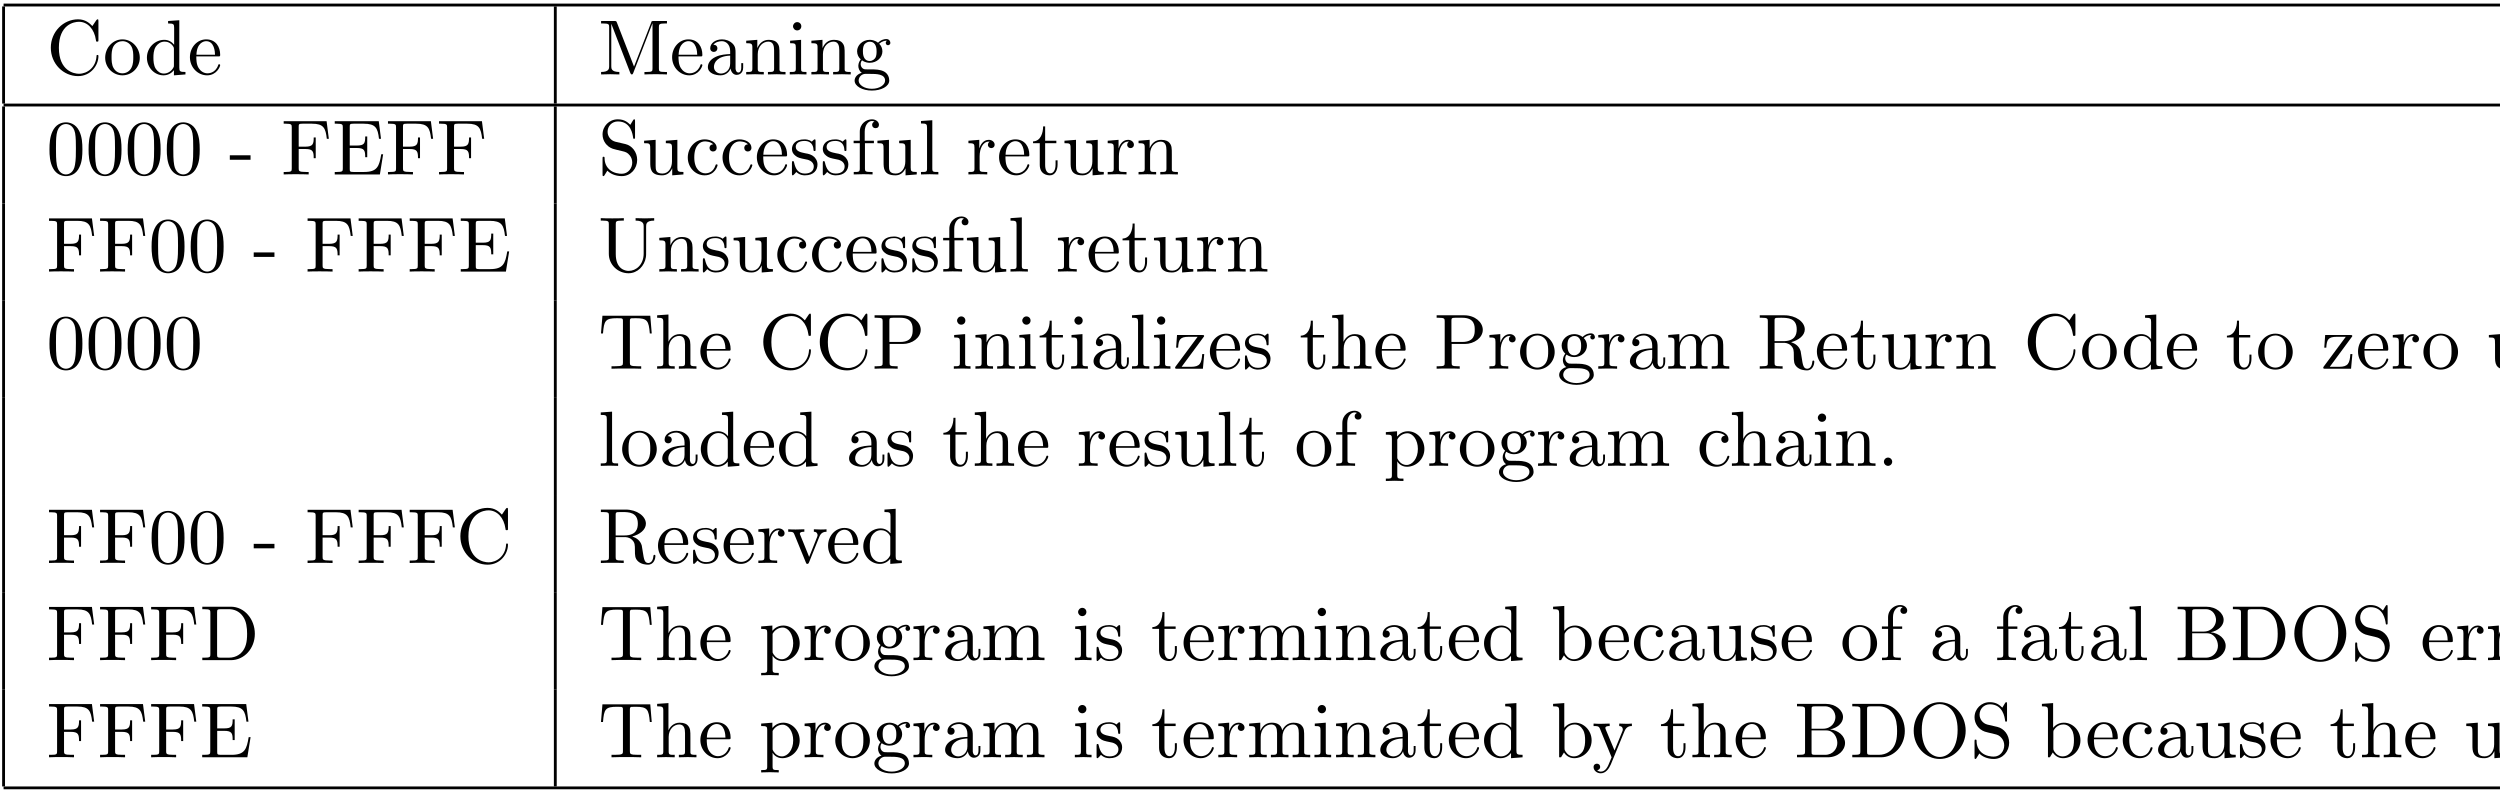 <?xml version="1.0" encoding="UTF-8"?>
<svg xmlns="http://www.w3.org/2000/svg" xmlns:xlink="http://www.w3.org/1999/xlink" width="348.696pt" height="110.589pt" viewBox="0 0 348.696 110.589" version="1.2">
<defs>
<g>
<symbol overflow="visible" id="glyph0-0">
<path style="stroke:none;" d=""/>
</symbol>
<symbol overflow="visible" id="glyph0-1">
<path style="stroke:none;" d="M 0.609 -3.734 C 0.609 -1.469 2.375 0.234 4.406 0.234 C 6.188 0.234 7.25 -1.281 7.25 -2.547 C 7.25 -2.656 7.25 -2.719 7.109 -2.719 C 6.984 -2.719 6.984 -2.656 6.984 -2.547 C 6.891 -1 5.719 -0.094 4.531 -0.094 C 3.875 -0.094 1.734 -0.469 1.734 -3.719 C 1.734 -6.984 3.859 -7.344 4.531 -7.344 C 5.719 -7.344 6.688 -6.359 6.906 -4.766 C 6.922 -4.609 6.922 -4.578 7.078 -4.578 C 7.25 -4.578 7.25 -4.609 7.25 -4.844 L 7.25 -7.422 C 7.25 -7.609 7.25 -7.688 7.125 -7.688 C 7.094 -7.688 7.047 -7.688 6.953 -7.562 L 6.406 -6.75 C 6.016 -7.141 5.453 -7.688 4.406 -7.688 C 2.359 -7.688 0.609 -5.953 0.609 -3.734 Z M 0.609 -3.734 "/>
</symbol>
<symbol overflow="visible" id="glyph0-2">
<path style="stroke:none;" d="M 5.141 -2.328 C 5.141 -3.734 4.047 -4.891 2.719 -4.891 C 1.359 -4.891 0.312 -3.703 0.312 -2.328 C 0.312 -0.922 1.438 0.125 2.719 0.125 C 4.031 0.125 5.141 -0.953 5.141 -2.328 Z M 2.719 -0.156 C 2.25 -0.156 1.781 -0.375 1.484 -0.891 C 1.203 -1.359 1.203 -2.031 1.203 -2.422 C 1.203 -2.844 1.203 -3.438 1.469 -3.922 C 1.766 -4.422 2.281 -4.641 2.719 -4.641 C 3.203 -4.641 3.672 -4.406 3.953 -3.938 C 4.234 -3.469 4.234 -2.828 4.234 -2.422 C 4.234 -2.031 4.234 -1.438 3.984 -0.953 C 3.75 -0.469 3.266 -0.156 2.719 -0.156 Z M 2.719 -0.156 "/>
</symbol>
<symbol overflow="visible" id="glyph0-3">
<path style="stroke:none;" d="M 4.141 -0.594 L 4.141 0.125 L 5.75 0 L 5.75 -0.344 C 4.984 -0.344 4.891 -0.422 4.891 -0.953 L 4.891 -7.562 L 3.328 -7.453 L 3.328 -7.109 C 4.094 -7.109 4.172 -7.031 4.172 -6.5 L 4.172 -4.141 C 3.859 -4.531 3.391 -4.828 2.797 -4.828 C 1.516 -4.828 0.375 -3.75 0.375 -2.344 C 0.375 -0.953 1.438 0.125 2.688 0.125 C 3.375 0.125 3.875 -0.25 4.141 -0.594 Z M 4.141 -3.516 L 4.141 -1.281 C 4.141 -1.094 4.141 -1.062 4.031 -0.891 C 3.703 -0.359 3.203 -0.125 2.734 -0.125 C 2.25 -0.125 1.859 -0.406 1.594 -0.812 C 1.312 -1.266 1.281 -1.891 1.281 -2.328 C 1.281 -2.734 1.297 -3.391 1.609 -3.875 C 1.844 -4.219 2.25 -4.578 2.844 -4.578 C 3.234 -4.578 3.688 -4.422 4.031 -3.922 C 4.141 -3.734 4.141 -3.719 4.141 -3.516 Z M 4.141 -3.516 "/>
</symbol>
<symbol overflow="visible" id="glyph0-4">
<path style="stroke:none;" d="M 1.219 -2.75 C 1.281 -4.375 2.203 -4.641 2.578 -4.641 C 3.703 -4.641 3.812 -3.172 3.812 -2.75 Z M 1.203 -2.516 L 4.25 -2.516 C 4.5 -2.516 4.531 -2.516 4.531 -2.75 C 4.531 -3.828 3.938 -4.891 2.578 -4.891 C 1.312 -4.891 0.312 -3.766 0.312 -2.406 C 0.312 -0.938 1.453 0.125 2.703 0.125 C 4.031 0.125 4.531 -1.094 4.531 -1.297 C 4.531 -1.406 4.438 -1.422 4.391 -1.422 C 4.281 -1.422 4.266 -1.359 4.25 -1.281 C 3.859 -0.156 2.875 -0.156 2.766 -0.156 C 2.219 -0.156 1.781 -0.484 1.531 -0.891 C 1.203 -1.406 1.203 -2.125 1.203 -2.516 Z M 1.203 -2.516 "/>
</symbol>
<symbol overflow="visible" id="glyph0-5">
<path style="stroke:none;" d="M 2.625 -7.203 C 2.531 -7.453 2.5 -7.453 2.25 -7.453 L 0.406 -7.453 L 0.406 -7.109 L 0.672 -7.109 C 1.5 -7.109 1.531 -6.984 1.531 -6.594 L 1.531 -1.141 C 1.531 -0.844 1.531 -0.344 0.406 -0.344 L 0.406 0 C 0.781 -0.016 1.312 -0.031 1.672 -0.031 C 2.047 -0.031 2.578 -0.016 2.953 0 L 2.953 -0.344 C 1.828 -0.344 1.828 -0.844 1.828 -1.141 L 1.828 -7.031 L 1.844 -7.031 L 4.469 -0.234 C 4.531 -0.094 4.578 0 4.688 0 C 4.812 0 4.844 -0.094 4.891 -0.203 L 7.562 -7.109 L 7.578 -7.109 L 7.578 -0.844 C 7.578 -0.453 7.562 -0.344 6.719 -0.344 L 6.453 -0.344 L 6.453 0 C 6.859 -0.031 7.609 -0.031 8.031 -0.031 C 8.453 -0.031 9.188 -0.031 9.594 0 L 9.594 -0.344 L 9.328 -0.344 C 8.484 -0.344 8.469 -0.453 8.469 -0.844 L 8.469 -6.594 C 8.469 -6.984 8.484 -7.109 9.328 -7.109 L 9.594 -7.109 L 9.594 -7.453 L 7.75 -7.453 C 7.453 -7.453 7.453 -7.438 7.391 -7.234 L 5 -1.094 Z M 2.625 -7.203 "/>
</symbol>
<symbol overflow="visible" id="glyph0-6">
<path style="stroke:none;" d="M 3.625 -0.828 C 3.672 -0.391 3.969 0.062 4.484 0.062 C 4.719 0.062 5.375 -0.094 5.375 -0.969 L 5.375 -1.578 L 5.109 -1.578 L 5.109 -0.969 C 5.109 -0.344 4.828 -0.266 4.719 -0.266 C 4.359 -0.266 4.312 -0.766 4.312 -0.812 L 4.312 -3 C 4.312 -3.453 4.312 -3.875 3.922 -4.281 C 3.484 -4.719 2.938 -4.891 2.422 -4.891 C 1.531 -4.891 0.781 -4.375 0.781 -3.656 C 0.781 -3.328 1 -3.141 1.281 -3.141 C 1.578 -3.141 1.781 -3.359 1.781 -3.641 C 1.781 -3.781 1.719 -4.141 1.219 -4.141 C 1.516 -4.531 2.047 -4.641 2.406 -4.641 C 2.938 -4.641 3.562 -4.219 3.562 -3.25 L 3.562 -2.844 C 3 -2.812 2.234 -2.781 1.547 -2.453 C 0.734 -2.078 0.453 -1.516 0.453 -1.031 C 0.453 -0.156 1.516 0.125 2.203 0.125 C 2.922 0.125 3.422 -0.312 3.625 -0.828 Z M 3.562 -2.625 L 3.562 -1.531 C 3.562 -0.484 2.766 -0.125 2.281 -0.125 C 1.75 -0.125 1.297 -0.5 1.297 -1.047 C 1.297 -1.641 1.75 -2.547 3.562 -2.625 Z M 3.562 -2.625 "/>
</symbol>
<symbol overflow="visible" id="glyph0-7">
<path style="stroke:none;" d="M 1.203 -3.75 L 1.203 -0.828 C 1.203 -0.344 1.078 -0.344 0.344 -0.344 L 0.344 0 C 0.734 -0.016 1.281 -0.031 1.578 -0.031 C 1.859 -0.031 2.438 -0.016 2.797 0 L 2.797 -0.344 C 2.078 -0.344 1.953 -0.344 1.953 -0.828 L 1.953 -2.828 C 1.953 -3.969 2.719 -4.578 3.422 -4.578 C 4.109 -4.578 4.234 -3.984 4.234 -3.375 L 4.234 -0.828 C 4.234 -0.344 4.109 -0.344 3.375 -0.344 L 3.375 0 C 3.766 -0.016 4.312 -0.031 4.609 -0.031 C 4.891 -0.031 5.469 -0.016 5.828 0 L 5.828 -0.344 C 5.266 -0.344 5 -0.344 4.984 -0.672 L 4.984 -2.75 C 4.984 -3.688 4.984 -4.031 4.641 -4.422 C 4.5 -4.609 4.141 -4.828 3.5 -4.828 C 2.703 -4.828 2.188 -4.359 1.891 -3.672 L 1.891 -4.828 L 0.344 -4.703 L 0.344 -4.359 C 1.109 -4.359 1.203 -4.281 1.203 -3.75 Z M 1.203 -3.75 "/>
</symbol>
<symbol overflow="visible" id="glyph0-8">
<path style="stroke:none;" d="M 1.938 -4.828 L 0.406 -4.703 L 0.406 -4.359 C 1.109 -4.359 1.203 -4.297 1.203 -3.766 L 1.203 -0.828 C 1.203 -0.344 1.094 -0.344 0.359 -0.344 L 0.359 0 C 0.703 -0.016 1.297 -0.031 1.562 -0.031 C 1.938 -0.031 2.328 -0.016 2.688 0 L 2.688 -0.344 C 1.969 -0.344 1.938 -0.391 1.938 -0.812 Z M 1.969 -6.719 C 1.969 -7.062 1.703 -7.297 1.391 -7.297 C 1.062 -7.297 0.812 -7 0.812 -6.719 C 0.812 -6.422 1.062 -6.141 1.391 -6.141 C 1.703 -6.141 1.969 -6.375 1.969 -6.719 Z M 1.969 -6.719 "/>
</symbol>
<symbol overflow="visible" id="glyph0-9">
<path style="stroke:none;" d="M 2.422 -1.875 C 1.469 -1.875 1.469 -2.969 1.469 -3.219 C 1.469 -3.516 1.484 -3.859 1.641 -4.141 C 1.734 -4.266 1.984 -4.562 2.422 -4.562 C 3.375 -4.562 3.375 -3.484 3.375 -3.234 C 3.375 -2.938 3.359 -2.578 3.203 -2.312 C 3.109 -2.188 2.859 -1.875 2.422 -1.875 Z M 1.156 -1.453 C 1.156 -1.5 1.156 -1.75 1.344 -1.969 C 1.766 -1.656 2.219 -1.625 2.422 -1.625 C 3.438 -1.625 4.188 -2.375 4.188 -3.219 C 4.188 -3.625 4.016 -4.031 3.734 -4.281 C 4.141 -4.641 4.531 -4.703 4.719 -4.703 C 4.75 -4.703 4.797 -4.703 4.828 -4.688 C 4.719 -4.641 4.656 -4.531 4.656 -4.391 C 4.656 -4.203 4.797 -4.078 4.969 -4.078 C 5.078 -4.078 5.297 -4.156 5.297 -4.406 C 5.297 -4.594 5.156 -4.938 4.734 -4.938 C 4.516 -4.938 4.031 -4.875 3.578 -4.422 C 3.125 -4.781 2.656 -4.828 2.422 -4.828 C 1.406 -4.828 0.656 -4.062 0.656 -3.234 C 0.656 -2.75 0.891 -2.328 1.172 -2.109 C 1.031 -1.938 0.828 -1.578 0.828 -1.203 C 0.828 -0.859 0.969 -0.453 1.312 -0.234 C 0.656 -0.047 0.312 0.422 0.312 0.859 C 0.312 1.641 1.391 2.25 2.719 2.25 C 4 2.25 5.141 1.688 5.141 0.844 C 5.141 0.453 4.984 -0.094 4.422 -0.406 C 3.844 -0.703 3.219 -0.703 2.547 -0.703 C 2.281 -0.703 1.812 -0.703 1.734 -0.719 C 1.391 -0.766 1.156 -1.094 1.156 -1.453 Z M 2.719 2 C 1.625 2 0.875 1.438 0.875 0.859 C 0.875 0.359 1.281 -0.047 1.766 -0.078 L 2.406 -0.078 C 3.344 -0.078 4.562 -0.078 4.562 0.859 C 4.562 1.453 3.797 2 2.719 2 Z M 2.719 2 "/>
</symbol>
<symbol overflow="visible" id="glyph0-10">
<path style="stroke:none;" d="M 5.016 -3.484 C 5.016 -4.359 4.969 -5.234 4.578 -6.047 C 4.078 -7.094 3.188 -7.266 2.719 -7.266 C 2.078 -7.266 1.281 -6.984 0.828 -5.969 C 0.484 -5.219 0.422 -4.359 0.422 -3.484 C 0.422 -2.672 0.469 -1.688 0.922 -0.859 C 1.391 0.016 2.188 0.234 2.719 0.234 C 3.297 0.234 4.141 0.016 4.609 -1.031 C 4.969 -1.781 5.016 -2.625 5.016 -3.484 Z M 2.719 0 C 2.297 0 1.641 -0.266 1.453 -1.312 C 1.328 -1.969 1.328 -2.984 1.328 -3.625 C 1.328 -4.312 1.328 -5.031 1.422 -5.625 C 1.625 -6.922 2.438 -7.031 2.719 -7.031 C 3.078 -7.031 3.797 -6.828 4 -5.75 C 4.109 -5.141 4.109 -4.312 4.109 -3.625 C 4.109 -2.797 4.109 -2.062 3.984 -1.359 C 3.828 -0.328 3.203 0 2.719 0 Z M 2.719 0 "/>
</symbol>
<symbol overflow="visible" id="glyph0-11">
<path style="stroke:none;" d="M 3.016 -2.047 L 3.016 -2.672 L 0.125 -2.672 L 0.125 -2.047 Z M 3.016 -2.047 "/>
</symbol>
<symbol overflow="visible" id="glyph0-12">
<path style="stroke:none;" d="M 6.344 -7.422 L 0.359 -7.422 L 0.359 -7.078 L 0.625 -7.078 C 1.469 -7.078 1.484 -6.953 1.484 -6.562 L 1.484 -0.844 C 1.484 -0.453 1.469 -0.344 0.625 -0.344 L 0.359 -0.344 L 0.359 0 C 0.734 -0.031 1.594 -0.031 2.016 -0.031 C 2.469 -0.031 3.453 -0.031 3.844 0 L 3.844 -0.344 L 3.484 -0.344 C 2.453 -0.344 2.453 -0.484 2.453 -0.859 L 2.453 -3.547 L 3.391 -3.547 C 4.438 -3.547 4.547 -3.203 4.547 -2.266 L 4.828 -2.266 L 4.828 -5.156 L 4.547 -5.156 C 4.547 -4.25 4.438 -3.875 3.391 -3.875 L 2.453 -3.875 L 2.453 -6.641 C 2.453 -7 2.469 -7.078 2.984 -7.078 L 4.297 -7.078 C 5.938 -7.078 6.203 -6.469 6.375 -4.969 L 6.656 -4.969 Z M 6.344 -7.422 "/>
</symbol>
<symbol overflow="visible" id="glyph0-13">
<path style="stroke:none;" d="M 1.484 -0.844 C 1.484 -0.453 1.469 -0.344 0.625 -0.344 L 0.359 -0.344 L 0.359 0 L 6.656 0 L 7.109 -2.812 L 6.844 -2.812 C 6.562 -1.141 6.312 -0.344 4.438 -0.344 L 2.984 -0.344 C 2.469 -0.344 2.453 -0.422 2.453 -0.781 L 2.453 -3.688 L 3.438 -3.688 C 4.5 -3.688 4.609 -3.344 4.609 -2.406 L 4.891 -2.406 L 4.891 -5.297 L 4.609 -5.297 C 4.609 -4.359 4.5 -4.031 3.438 -4.031 L 2.453 -4.031 L 2.453 -6.641 C 2.453 -7 2.469 -7.078 2.984 -7.078 L 4.391 -7.078 C 6.062 -7.078 6.359 -6.484 6.531 -4.969 L 6.812 -4.969 L 6.5 -7.422 L 0.359 -7.422 L 0.359 -7.078 L 0.625 -7.078 C 1.469 -7.078 1.484 -6.953 1.484 -6.562 Z M 1.484 -0.844 "/>
</symbol>
<symbol overflow="visible" id="glyph0-14">
<path style="stroke:none;" d="M 3.812 -4.234 L 2.406 -4.562 C 1.734 -4.734 1.312 -5.328 1.312 -5.953 C 1.312 -6.719 1.891 -7.391 2.75 -7.391 C 4.562 -7.391 4.812 -5.594 4.875 -5.109 C 4.891 -5.031 4.891 -4.969 5 -4.969 C 5.141 -4.969 5.141 -5.031 5.141 -5.234 L 5.141 -7.422 C 5.141 -7.609 5.141 -7.688 5.031 -7.688 C 4.953 -7.688 4.938 -7.672 4.859 -7.547 L 4.484 -6.922 C 4.156 -7.234 3.703 -7.688 2.734 -7.688 C 1.531 -7.688 0.609 -6.734 0.609 -5.578 C 0.609 -4.672 1.188 -3.875 2.047 -3.578 C 2.156 -3.531 2.719 -3.406 3.484 -3.219 C 3.781 -3.141 4.094 -3.062 4.406 -2.656 C 4.641 -2.375 4.75 -2.016 4.75 -1.656 C 4.75 -0.891 4.203 -0.094 3.281 -0.094 C 2.969 -0.094 2.141 -0.156 1.562 -0.688 C 0.922 -1.281 0.891 -1.969 0.891 -2.359 C 0.875 -2.469 0.781 -2.469 0.75 -2.469 C 0.609 -2.469 0.609 -2.406 0.609 -2.203 L 0.609 -0.016 C 0.609 0.156 0.609 0.234 0.734 0.234 C 0.812 0.234 0.812 0.219 0.891 0.094 C 0.891 0.094 0.922 0.047 1.281 -0.531 C 1.625 -0.156 2.328 0.234 3.297 0.234 C 4.562 0.234 5.438 -0.828 5.438 -2.031 C 5.438 -3.125 4.719 -4.016 3.812 -4.234 Z M 3.812 -4.234 "/>
</symbol>
<symbol overflow="visible" id="glyph0-15">
<path style="stroke:none;" d="M 4.266 -0.859 L 4.266 0.125 L 5.828 0 L 5.828 -0.344 C 5.078 -0.344 4.984 -0.422 4.984 -0.953 L 4.984 -4.828 L 3.375 -4.703 L 3.375 -4.359 C 4.141 -4.359 4.234 -4.281 4.234 -3.75 L 4.234 -1.812 C 4.234 -0.859 3.703 -0.125 2.906 -0.125 C 2 -0.125 1.953 -0.625 1.953 -1.203 L 1.953 -4.828 L 0.344 -4.703 L 0.344 -4.359 C 1.203 -4.359 1.203 -4.328 1.203 -3.359 L 1.203 -1.719 C 1.203 -0.875 1.203 0.125 2.859 0.125 C 3.469 0.125 3.953 -0.188 4.266 -0.859 Z M 4.266 -0.859 "/>
</symbol>
<symbol overflow="visible" id="glyph0-16">
<path style="stroke:none;" d="M 1.281 -2.375 C 1.281 -4.156 2.172 -4.609 2.75 -4.609 C 2.844 -4.609 3.531 -4.609 3.922 -4.203 C 3.469 -4.172 3.406 -3.844 3.406 -3.703 C 3.406 -3.422 3.594 -3.203 3.906 -3.203 C 4.188 -3.203 4.406 -3.391 4.406 -3.719 C 4.406 -4.453 3.578 -4.891 2.734 -4.891 C 1.375 -4.891 0.375 -3.703 0.375 -2.359 C 0.375 -0.953 1.453 0.125 2.719 0.125 C 4.172 0.125 4.531 -1.188 4.531 -1.297 C 4.531 -1.406 4.422 -1.406 4.391 -1.406 C 4.281 -1.406 4.266 -1.359 4.25 -1.297 C 3.922 -0.281 3.219 -0.156 2.812 -0.156 C 2.234 -0.156 1.281 -0.625 1.281 -2.375 Z M 1.281 -2.375 "/>
</symbol>
<symbol overflow="visible" id="glyph0-17">
<path style="stroke:none;" d="M 2.266 -2.109 C 2.516 -2.078 3.406 -1.891 3.406 -1.109 C 3.406 -0.562 3.016 -0.125 2.172 -0.125 C 1.25 -0.125 0.859 -0.734 0.656 -1.672 C 0.625 -1.812 0.609 -1.859 0.5 -1.859 C 0.359 -1.859 0.359 -1.781 0.359 -1.578 L 0.359 -0.141 C 0.359 0.047 0.359 0.125 0.484 0.125 C 0.531 0.125 0.547 0.109 0.75 -0.094 C 0.781 -0.125 0.781 -0.141 0.969 -0.344 C 1.453 0.109 1.938 0.125 2.172 0.125 C 3.422 0.125 3.922 -0.609 3.922 -1.391 C 3.922 -1.969 3.594 -2.297 3.469 -2.438 C 3.109 -2.781 2.688 -2.875 2.219 -2.953 C 1.609 -3.078 0.891 -3.219 0.891 -3.844 C 0.891 -4.234 1.172 -4.672 2.109 -4.672 C 3.297 -4.672 3.359 -3.703 3.375 -3.359 C 3.391 -3.266 3.484 -3.266 3.516 -3.266 C 3.656 -3.266 3.656 -3.312 3.656 -3.516 L 3.656 -4.625 C 3.656 -4.812 3.656 -4.891 3.531 -4.891 C 3.484 -4.891 3.453 -4.891 3.312 -4.75 C 3.281 -4.719 3.172 -4.609 3.125 -4.578 C 2.719 -4.891 2.266 -4.891 2.109 -4.891 C 0.781 -4.891 0.359 -4.156 0.359 -3.547 C 0.359 -3.156 0.531 -2.859 0.828 -2.625 C 1.172 -2.328 1.484 -2.266 2.266 -2.109 Z M 2.266 -2.109 "/>
</symbol>
<symbol overflow="visible" id="glyph0-18">
<path style="stroke:none;" d="M 1.906 -4.703 L 1.906 -5.969 C 1.906 -6.922 2.438 -7.453 2.906 -7.453 C 2.938 -7.453 3.109 -7.453 3.266 -7.375 C 3.141 -7.328 2.938 -7.188 2.938 -6.922 C 2.938 -6.656 3.125 -6.453 3.406 -6.453 C 3.734 -6.453 3.891 -6.656 3.891 -6.922 C 3.891 -7.328 3.484 -7.688 2.906 -7.688 C 2.156 -7.688 1.219 -7.109 1.219 -5.953 L 1.219 -4.703 L 0.359 -4.703 L 0.359 -4.359 L 1.219 -4.359 L 1.219 -0.828 C 1.219 -0.344 1.094 -0.344 0.375 -0.344 L 0.375 0 C 0.797 -0.016 1.312 -0.031 1.609 -0.031 C 2.047 -0.031 2.562 -0.031 3 0 L 3 -0.344 L 2.766 -0.344 C 1.969 -0.344 1.938 -0.453 1.938 -0.844 L 1.938 -4.359 L 3.188 -4.359 L 3.188 -4.703 Z M 1.906 -4.703 "/>
</symbol>
<symbol overflow="visible" id="glyph0-19">
<path style="stroke:none;" d="M 1.938 -7.562 L 0.359 -7.453 L 0.359 -7.109 C 1.125 -7.109 1.203 -7.031 1.203 -6.5 L 1.203 -0.828 C 1.203 -0.344 1.094 -0.344 0.359 -0.344 L 0.359 0 C 0.719 -0.016 1.297 -0.031 1.578 -0.031 C 1.844 -0.031 2.375 -0.016 2.781 0 L 2.781 -0.344 C 2.047 -0.344 1.938 -0.344 1.938 -0.828 Z M 1.938 -7.562 "/>
</symbol>
<symbol overflow="visible" id="glyph0-20">
<path style="stroke:none;" d="M 1.828 -3.625 L 1.828 -4.828 L 0.312 -4.703 L 0.312 -4.359 C 1.062 -4.359 1.156 -4.281 1.156 -3.75 L 1.156 -0.828 C 1.156 -0.344 1.031 -0.344 0.312 -0.344 L 0.312 0 C 0.734 -0.016 1.25 -0.031 1.547 -0.031 C 1.984 -0.031 2.5 -0.031 2.938 0 L 2.938 -0.344 L 2.703 -0.344 C 1.891 -0.344 1.875 -0.453 1.875 -0.844 L 1.875 -2.531 C 1.875 -3.609 2.328 -4.578 3.156 -4.578 C 3.234 -4.578 3.266 -4.578 3.281 -4.562 C 3.25 -4.562 3.031 -4.422 3.031 -4.141 C 3.031 -3.844 3.266 -3.672 3.5 -3.672 C 3.703 -3.672 3.969 -3.812 3.969 -4.156 C 3.969 -4.5 3.625 -4.828 3.156 -4.828 C 2.359 -4.828 1.969 -4.094 1.828 -3.625 Z M 1.828 -3.625 "/>
</symbol>
<symbol overflow="visible" id="glyph0-21">
<path style="stroke:none;" d="M 1.891 -4.359 L 3.453 -4.359 L 3.453 -4.703 L 1.891 -4.703 L 1.891 -6.703 L 1.609 -6.703 C 1.609 -5.812 1.281 -4.641 0.203 -4.609 L 0.203 -4.359 L 1.141 -4.359 L 1.141 -1.359 C 1.141 -0.016 2.156 0.125 2.547 0.125 C 3.312 0.125 3.625 -0.656 3.625 -1.359 L 3.625 -1.969 L 3.344 -1.969 L 3.344 -1.375 C 3.344 -0.562 3.016 -0.156 2.625 -0.156 C 1.891 -0.156 1.891 -1.141 1.891 -1.328 Z M 1.891 -4.359 "/>
</symbol>
<symbol overflow="visible" id="glyph0-22">
<path style="stroke:none;" d="M 6.344 -2.516 C 6.344 -0.969 5.297 -0.094 4.25 -0.094 C 3.734 -0.094 2.453 -0.375 2.453 -2.438 L 2.453 -6.594 C 2.453 -6.984 2.469 -7.109 3.312 -7.109 L 3.578 -7.109 L 3.578 -7.453 C 3.203 -7.422 2.391 -7.422 1.969 -7.422 C 1.562 -7.422 0.734 -7.422 0.359 -7.453 L 0.359 -7.109 L 0.625 -7.109 C 1.469 -7.109 1.484 -6.984 1.484 -6.594 L 1.484 -2.484 C 1.484 -0.953 2.75 0.234 4.234 0.234 C 5.484 0.234 6.469 -0.781 6.656 -2.016 C 6.688 -2.234 6.688 -2.328 6.688 -2.766 L 6.688 -6.266 C 6.688 -6.625 6.688 -7.109 7.812 -7.109 L 7.812 -7.453 C 7.422 -7.438 6.891 -7.422 6.516 -7.422 C 6.141 -7.422 5.609 -7.438 5.219 -7.453 L 5.219 -7.109 C 6.344 -7.109 6.344 -6.594 6.344 -6.297 Z M 6.344 -2.516 "/>
</symbol>
<symbol overflow="visible" id="glyph0-23">
<path style="stroke:none;" d="M 7.266 -7.391 L 0.594 -7.391 L 0.391 -4.922 L 0.672 -4.922 C 0.812 -6.688 0.984 -7.047 2.625 -7.047 C 2.828 -7.047 3.109 -7.047 3.219 -7.031 C 3.453 -6.984 3.453 -6.859 3.453 -6.609 L 3.453 -0.859 C 3.453 -0.484 3.453 -0.344 2.297 -0.344 L 1.859 -0.344 L 1.859 0 C 2.312 -0.031 3.422 -0.031 3.922 -0.031 C 4.422 -0.031 5.547 -0.031 6 0 L 6 -0.344 L 5.562 -0.344 C 4.422 -0.344 4.422 -0.484 4.422 -0.859 L 4.422 -6.609 C 4.422 -6.828 4.422 -6.984 4.609 -7.031 C 4.734 -7.047 5.031 -7.047 5.234 -7.047 C 6.875 -7.047 7.047 -6.688 7.203 -4.922 L 7.469 -4.922 Z M 7.266 -7.391 "/>
</symbol>
<symbol overflow="visible" id="glyph0-24">
<path style="stroke:none;" d="M 1.203 -0.828 C 1.203 -0.344 1.078 -0.344 0.344 -0.344 L 0.344 0 C 0.734 -0.016 1.281 -0.031 1.578 -0.031 C 1.859 -0.031 2.438 -0.016 2.797 0 L 2.797 -0.344 C 2.078 -0.344 1.953 -0.344 1.953 -0.828 L 1.953 -2.828 C 1.953 -3.969 2.719 -4.578 3.422 -4.578 C 4.109 -4.578 4.234 -3.984 4.234 -3.375 L 4.234 -0.828 C 4.234 -0.344 4.109 -0.344 3.375 -0.344 L 3.375 0 C 3.766 -0.016 4.312 -0.031 4.609 -0.031 C 4.891 -0.031 5.469 -0.016 5.828 0 L 5.828 -0.344 C 5.266 -0.344 5 -0.344 4.984 -0.672 L 4.984 -2.75 C 4.984 -3.688 4.984 -4.031 4.641 -4.422 C 4.5 -4.609 4.141 -4.828 3.5 -4.828 C 2.578 -4.828 2.109 -4.172 1.922 -3.75 L 1.922 -7.562 L 0.344 -7.453 L 0.344 -7.109 C 1.109 -7.109 1.203 -7.031 1.203 -6.5 Z M 1.203 -0.828 "/>
</symbol>
<symbol overflow="visible" id="glyph0-25">
<path style="stroke:none;" d="M 2.469 -3.453 L 4.312 -3.453 C 5.625 -3.453 6.812 -4.328 6.812 -5.422 C 6.812 -6.484 5.719 -7.453 4.234 -7.453 L 0.375 -7.453 L 0.375 -7.109 L 0.641 -7.109 C 1.484 -7.109 1.5 -6.984 1.5 -6.594 L 1.5 -0.844 C 1.5 -0.453 1.484 -0.344 0.641 -0.344 L 0.375 -0.344 L 0.375 0 C 0.766 -0.031 1.578 -0.031 1.984 -0.031 C 2.406 -0.031 3.219 -0.031 3.594 0 L 3.594 -0.344 L 3.344 -0.344 C 2.5 -0.344 2.469 -0.453 2.469 -0.844 Z M 2.438 -3.734 L 2.438 -6.672 C 2.438 -7.031 2.469 -7.109 2.984 -7.109 L 3.953 -7.109 C 5.688 -7.109 5.688 -5.953 5.688 -5.422 C 5.688 -4.906 5.688 -3.734 3.953 -3.734 Z M 2.438 -3.734 "/>
</symbol>
<symbol overflow="visible" id="glyph0-26">
<path style="stroke:none;" d="M 4.25 -4.375 C 4.359 -4.5 4.359 -4.516 4.359 -4.562 C 4.359 -4.703 4.266 -4.703 4.062 -4.703 L 0.578 -4.703 L 0.453 -2.938 L 0.734 -2.938 C 0.797 -4.062 1 -4.453 2.203 -4.453 L 3.453 -4.453 L 0.406 -0.344 C 0.312 -0.234 0.312 -0.203 0.312 -0.156 C 0.312 0 0.375 0 0.594 0 L 4.188 0 L 4.375 -2.047 L 4.094 -2.047 C 4 -0.75 3.781 -0.266 2.516 -0.266 L 1.219 -0.266 Z M 4.25 -4.375 "/>
</symbol>
<symbol overflow="visible" id="glyph0-27">
<path style="stroke:none;" d="M 1.203 -3.75 L 1.203 -0.828 C 1.203 -0.344 1.078 -0.344 0.344 -0.344 L 0.344 0 C 0.734 -0.016 1.281 -0.031 1.578 -0.031 C 1.859 -0.031 2.438 -0.016 2.797 0 L 2.797 -0.344 C 2.078 -0.344 1.953 -0.344 1.953 -0.828 L 1.953 -2.828 C 1.953 -3.969 2.719 -4.578 3.422 -4.578 C 4.109 -4.578 4.234 -3.984 4.234 -3.375 L 4.234 -0.828 C 4.234 -0.344 4.109 -0.344 3.375 -0.344 L 3.375 0 C 3.766 -0.016 4.312 -0.031 4.609 -0.031 C 4.891 -0.031 5.469 -0.016 5.828 0 L 5.828 -0.344 C 5.109 -0.344 4.984 -0.344 4.984 -0.828 L 4.984 -2.828 C 4.984 -3.969 5.766 -4.578 6.453 -4.578 C 7.141 -4.578 7.266 -3.984 7.266 -3.375 L 7.266 -0.828 C 7.266 -0.344 7.141 -0.344 6.406 -0.344 L 6.406 0 C 6.797 -0.016 7.344 -0.031 7.641 -0.031 C 7.922 -0.031 8.5 -0.016 8.859 0 L 8.859 -0.344 C 8.297 -0.344 8.031 -0.344 8.016 -0.672 L 8.016 -2.75 C 8.016 -3.688 8.016 -4.031 7.672 -4.422 C 7.531 -4.609 7.172 -4.828 6.531 -4.828 C 5.609 -4.828 5.141 -4.172 4.953 -3.75 C 4.797 -4.703 3.984 -4.828 3.5 -4.828 C 2.703 -4.828 2.188 -4.359 1.891 -3.672 L 1.891 -4.828 L 0.344 -4.703 L 0.344 -4.359 C 1.109 -4.359 1.203 -4.281 1.203 -3.75 Z M 1.203 -3.75 "/>
</symbol>
<symbol overflow="visible" id="glyph0-28">
<path style="stroke:none;" d="M 2.438 -3.844 L 2.438 -6.672 C 2.438 -6.922 2.438 -7.062 2.688 -7.094 C 2.797 -7.109 3.109 -7.109 3.328 -7.109 C 4.312 -7.109 5.531 -7.062 5.531 -5.484 C 5.531 -4.734 5.266 -3.844 3.656 -3.844 Z M 4.75 -3.703 C 5.797 -3.969 6.656 -4.641 6.656 -5.484 C 6.656 -6.531 5.406 -7.453 3.812 -7.453 L 0.375 -7.453 L 0.375 -7.109 L 0.641 -7.109 C 1.484 -7.109 1.5 -6.984 1.5 -6.594 L 1.5 -0.844 C 1.5 -0.453 1.484 -0.344 0.641 -0.344 L 0.375 -0.344 L 0.375 0 C 0.781 -0.031 1.547 -0.031 1.969 -0.031 C 2.406 -0.031 3.172 -0.031 3.562 0 L 3.562 -0.344 L 3.297 -0.344 C 2.469 -0.344 2.438 -0.453 2.438 -0.844 L 2.438 -3.609 L 3.703 -3.609 C 3.875 -3.609 4.328 -3.609 4.719 -3.234 C 5.125 -2.844 5.125 -2.516 5.125 -1.781 C 5.125 -1.062 5.125 -0.625 5.578 -0.219 C 6.016 0.172 6.625 0.234 6.953 0.234 C 7.797 0.234 7.984 -0.656 7.984 -0.953 C 7.984 -1.031 7.984 -1.141 7.844 -1.141 C 7.719 -1.141 7.719 -1.047 7.703 -0.969 C 7.641 -0.203 7.266 0 6.984 0 C 6.453 0 6.375 -0.562 6.219 -1.578 L 6.078 -2.438 C 5.875 -3.141 5.344 -3.5 4.75 -3.703 Z M 4.75 -3.703 "/>
</symbol>
<symbol overflow="visible" id="glyph0-29">
<path style="stroke:none;" d="M 1.875 -4.094 L 1.875 -4.828 L 0.312 -4.703 L 0.312 -4.359 C 1.078 -4.359 1.156 -4.297 1.156 -3.812 L 1.156 1.281 C 1.156 1.781 1.031 1.781 0.312 1.781 L 0.312 2.109 C 0.672 2.109 1.25 2.078 1.531 2.078 C 1.828 2.078 2.375 2.109 2.766 2.109 L 2.766 1.781 C 2.031 1.781 1.906 1.781 1.906 1.281 L 1.906 -0.641 C 1.969 -0.469 2.422 0.125 3.25 0.125 C 4.547 0.125 5.688 -0.953 5.688 -2.359 C 5.688 -3.734 4.625 -4.828 3.406 -4.828 C 2.547 -4.828 2.094 -4.344 1.875 -4.094 Z M 1.906 -1.25 L 1.906 -3.672 C 2.219 -4.234 2.766 -4.547 3.312 -4.547 C 4.109 -4.547 4.781 -3.594 4.781 -2.359 C 4.781 -1.031 4.016 -0.125 3.203 -0.125 C 2.766 -0.125 2.359 -0.344 2.062 -0.781 C 1.906 -1.016 1.906 -1.031 1.906 -1.25 Z M 1.906 -1.25 "/>
</symbol>
<symbol overflow="visible" id="glyph0-30">
<path style="stroke:none;" d="M 2.094 -0.578 C 2.094 -0.891 1.828 -1.156 1.516 -1.156 C 1.203 -1.156 0.938 -0.891 0.938 -0.578 C 0.938 -0.266 1.203 0 1.516 0 C 1.828 0 2.094 -0.266 2.094 -0.578 Z M 2.094 -0.578 "/>
</symbol>
<symbol overflow="visible" id="glyph0-31">
<path style="stroke:none;" d="M 4.531 -3.625 C 4.641 -3.875 4.828 -4.359 5.547 -4.359 L 5.547 -4.703 C 5.297 -4.672 4.969 -4.672 4.719 -4.672 C 4.453 -4.672 3.953 -4.688 3.781 -4.703 L 3.781 -4.359 C 4.172 -4.359 4.297 -4.094 4.297 -3.891 C 4.297 -3.797 4.281 -3.75 4.234 -3.625 L 3.125 -0.844 L 1.891 -3.891 C 1.828 -4.031 1.828 -4.062 1.828 -4.078 C 1.828 -4.359 2.25 -4.359 2.453 -4.359 L 2.453 -4.703 C 2.125 -4.688 1.516 -4.672 1.266 -4.672 C 0.969 -4.672 0.531 -4.672 0.203 -4.703 L 0.203 -4.359 C 0.891 -4.359 0.938 -4.297 1.078 -3.953 L 2.656 -0.094 C 2.719 0.062 2.734 0.125 2.875 0.125 C 3.016 0.125 3.062 0.016 3.109 -0.094 Z M 4.531 -3.625 "/>
</symbol>
<symbol overflow="visible" id="glyph0-32">
<path style="stroke:none;" d="M 0.375 -7.453 L 0.375 -7.109 L 0.641 -7.109 C 1.484 -7.109 1.5 -6.984 1.5 -6.594 L 1.5 -0.844 C 1.5 -0.453 1.484 -0.344 0.641 -0.344 L 0.375 -0.344 L 0.375 0 L 4.375 0 C 6.203 0 7.703 -1.609 7.703 -3.672 C 7.703 -5.734 6.234 -7.453 4.375 -7.453 Z M 2.984 -0.344 C 2.469 -0.344 2.438 -0.422 2.438 -0.781 L 2.438 -6.672 C 2.438 -7.031 2.469 -7.109 2.984 -7.109 L 4.062 -7.109 C 4.75 -7.109 5.5 -6.875 6.047 -6.094 C 6.516 -5.453 6.625 -4.516 6.625 -3.672 C 6.625 -2.453 6.406 -1.797 6.016 -1.266 C 5.797 -0.969 5.188 -0.344 4.078 -0.344 Z M 2.984 -0.344 "/>
</symbol>
<symbol overflow="visible" id="glyph0-33">
<path style="stroke:none;" d="M 1.875 -4.109 L 1.875 -7.562 L 0.312 -7.453 L 0.312 -7.109 C 1.062 -7.109 1.156 -7.031 1.156 -6.5 L 1.156 0 L 1.422 0 C 1.438 -0.016 1.531 -0.156 1.828 -0.672 C 1.984 -0.422 2.438 0.125 3.25 0.125 C 4.547 0.125 5.688 -0.953 5.688 -2.359 C 5.688 -3.734 4.609 -4.828 3.375 -4.828 C 2.516 -4.828 2.047 -4.312 1.875 -4.109 Z M 1.906 -1.25 L 1.906 -3.484 C 1.906 -3.703 1.906 -3.703 2.031 -3.875 C 2.453 -4.5 3.047 -4.578 3.312 -4.578 C 3.812 -4.578 4.203 -4.297 4.453 -3.875 C 4.75 -3.438 4.781 -2.812 4.781 -2.359 C 4.781 -1.969 4.75 -1.312 4.438 -0.812 C 4.203 -0.484 3.797 -0.125 3.203 -0.125 C 2.719 -0.125 2.328 -0.375 2.062 -0.781 C 1.906 -1.016 1.906 -1.047 1.906 -1.25 Z M 1.906 -1.25 "/>
</symbol>
<symbol overflow="visible" id="glyph0-34">
<path style="stroke:none;" d="M 2.422 -3.984 L 2.422 -6.672 C 2.422 -7.031 2.438 -7.109 2.953 -7.109 L 4.312 -7.109 C 5.359 -7.109 5.75 -6.188 5.75 -5.609 C 5.75 -4.906 5.219 -3.984 4 -3.984 Z M 5 -3.891 C 6.047 -4.094 6.812 -4.797 6.812 -5.609 C 6.812 -6.547 5.797 -7.453 4.391 -7.453 L 0.391 -7.453 L 0.391 -7.109 L 0.656 -7.109 C 1.5 -7.109 1.516 -6.984 1.516 -6.594 L 1.516 -0.844 C 1.516 -0.453 1.5 -0.344 0.656 -0.344 L 0.391 -0.344 L 0.391 0 L 4.672 0 C 6.125 0 7.094 -0.969 7.094 -2 C 7.094 -2.938 6.203 -3.766 5 -3.891 Z M 4.312 -0.344 L 2.953 -0.344 C 2.438 -0.344 2.422 -0.422 2.422 -0.781 L 2.422 -3.75 L 4.469 -3.75 C 5.547 -3.75 6.016 -2.734 6.016 -2 C 6.016 -1.234 5.438 -0.344 4.312 -0.344 Z M 4.312 -0.344 "/>
</symbol>
<symbol overflow="visible" id="glyph0-35">
<path style="stroke:none;" d="M 7.859 -3.703 C 7.859 -5.922 6.219 -7.688 4.234 -7.688 C 2.281 -7.688 0.609 -5.938 0.609 -3.703 C 0.609 -1.469 2.297 0.234 4.234 0.234 C 6.219 0.234 7.859 -1.5 7.859 -3.703 Z M 4.25 -0.047 C 3.203 -0.047 1.734 -1 1.734 -3.844 C 1.734 -6.672 3.328 -7.422 4.234 -7.422 C 5.188 -7.422 6.734 -6.641 6.734 -3.844 C 6.734 -0.953 5.25 -0.047 4.25 -0.047 Z M 4.25 -0.047 "/>
</symbol>
<symbol overflow="visible" id="glyph0-36">
<path style="stroke:none;" d="M 4.531 -3.672 C 4.812 -4.359 5.359 -4.359 5.547 -4.359 L 5.547 -4.703 C 5.297 -4.672 4.969 -4.672 4.719 -4.672 C 4.531 -4.672 4.016 -4.688 3.781 -4.703 L 3.781 -4.359 C 4.109 -4.359 4.281 -4.172 4.281 -3.891 C 4.281 -3.781 4.281 -3.766 4.219 -3.625 L 3.125 -0.953 L 1.906 -3.875 C 1.859 -3.984 1.844 -4.031 1.844 -4.078 C 1.844 -4.359 2.25 -4.359 2.453 -4.359 L 2.453 -4.703 C 2.172 -4.688 1.453 -4.672 1.266 -4.672 C 0.969 -4.672 0.531 -4.672 0.203 -4.703 L 0.203 -4.359 C 0.734 -4.359 0.938 -4.359 1.094 -3.984 L 2.719 0 C 2.672 0.141 2.516 0.5 2.453 0.641 C 2.219 1.25 1.906 2 1.203 2 C 1.156 2 0.906 2 0.703 1.797 C 1.031 1.75 1.125 1.516 1.125 1.344 C 1.125 1.062 0.922 0.891 0.672 0.891 C 0.453 0.891 0.203 1.031 0.203 1.359 C 0.203 1.844 0.672 2.234 1.203 2.234 C 1.891 2.234 2.344 1.609 2.609 1 Z M 4.531 -3.672 "/>
</symbol>
</g>
<clipPath id="clip1">
  <path d="M 0 0 L 348.695 0 L 348.695 1 L 0 1 Z M 0 0 "/>
</clipPath>
<clipPath id="clip2">
  <path d="M 0 14 L 348.695 14 L 348.695 15 L 0 15 Z M 0 14 "/>
</clipPath>
<clipPath id="clip3">
  <path d="M 347 43 L 348.695 43 L 348.695 52 L 347 52 Z M 347 43 "/>
</clipPath>
<clipPath id="clip4">
  <path d="M 337 87 L 348.695 87 L 348.695 93 L 337 93 Z M 337 87 "/>
</clipPath>
<clipPath id="clip5">
  <path d="M 343 100 L 348.695 100 L 348.695 106 L 343 106 Z M 343 100 "/>
</clipPath>
<clipPath id="clip6">
  <path d="M 0 109 L 348.695 109 L 348.695 110.59 L 0 110.59 Z M 0 109 "/>
</clipPath>
</defs>
<g id="surface1">
<g clip-path="url(#clip1)" clip-rule="nonzero">
<path style="fill:none;stroke-width:0.398;stroke-linecap:butt;stroke-linejoin:miter;stroke:rgb(0%,0%,0%);stroke-opacity:1;stroke-miterlimit:10;" d="M 0 -0 L 457.094 -0 " transform="matrix(1,0,0,-1,0.5,0.699)"/>
</g>
<path style="fill:none;stroke-width:0.398;stroke-linecap:butt;stroke-linejoin:miter;stroke:rgb(0%,0%,0%);stroke-opacity:1;stroke-miterlimit:10;" d="M 0 -0.001 L 0 13.55 " transform="matrix(1,0,0,-1,0.5,14.448)"/>
<g style="fill:rgb(0%,0%,0%);fill-opacity:1;">
  <use xlink:href="#glyph0-1" x="6.478" y="10.383"/>
  <use xlink:href="#glyph0-2" x="14.357" y="10.383"/>
</g>
<g style="fill:rgb(0%,0%,0%);fill-opacity:1;">
  <use xlink:href="#glyph0-3" x="20.117" y="10.383"/>
  <use xlink:href="#glyph0-4" x="26.178" y="10.383"/>
</g>
<path style="fill:none;stroke-width:0.398;stroke-linecap:butt;stroke-linejoin:miter;stroke:rgb(0%,0%,0%);stroke-opacity:1;stroke-miterlimit:10;" d="M -0.002 -0.001 L -0.002 13.55 " transform="matrix(1,0,0,-1,77.455,14.448)"/>
<g style="fill:rgb(0%,0%,0%);fill-opacity:1;">
  <use xlink:href="#glyph0-5" x="83.433" y="10.383"/>
  <use xlink:href="#glyph0-4" x="93.433" y="10.383"/>
  <use xlink:href="#glyph0-6" x="98.281" y="10.383"/>
  <use xlink:href="#glyph0-7" x="103.736" y="10.383"/>
  <use xlink:href="#glyph0-8" x="109.797" y="10.383"/>
  <use xlink:href="#glyph0-7" x="112.828" y="10.383"/>
  <use xlink:href="#glyph0-9" x="118.889" y="10.383"/>
</g>
<g clip-path="url(#clip2)" clip-rule="nonzero">
<path style="fill:none;stroke-width:0.398;stroke-linecap:butt;stroke-linejoin:miter;stroke:rgb(0%,0%,0%);stroke-opacity:1;stroke-miterlimit:10;" d="M 0 -0.001 L 457.094 -0.001 " transform="matrix(1,0,0,-1,0.5,14.647)"/>
</g>
<path style="fill:none;stroke-width:0.398;stroke-linecap:butt;stroke-linejoin:miter;stroke:rgb(0%,0%,0%);stroke-opacity:1;stroke-miterlimit:10;" d="M 0 0 L 0 13.547 " transform="matrix(1,0,0,-1,0.5,28.395)"/>
<g style="fill:rgb(0%,0%,0%);fill-opacity:1;">
  <use xlink:href="#glyph0-10" x="6.478" y="24.331"/>
  <use xlink:href="#glyph0-10" x="11.933" y="24.331"/>
  <use xlink:href="#glyph0-10" x="17.387" y="24.331"/>
  <use xlink:href="#glyph0-10" x="22.842" y="24.331"/>
</g>
<g style="fill:rgb(0%,0%,0%);fill-opacity:1;">
  <use xlink:href="#glyph0-11" x="31.929" y="24.331"/>
</g>
<g style="fill:rgb(0%,0%,0%);fill-opacity:1;">
  <use xlink:href="#glyph0-12" x="39.209" y="24.331"/>
  <use xlink:href="#glyph0-13" x="46.33" y="24.331"/>
  <use xlink:href="#glyph0-12" x="53.755" y="24.331"/>
  <use xlink:href="#glyph0-12" x="60.876" y="24.331"/>
</g>
<path style="fill:none;stroke-width:0.398;stroke-linecap:butt;stroke-linejoin:miter;stroke:rgb(0%,0%,0%);stroke-opacity:1;stroke-miterlimit:10;" d="M -0.002 0 L -0.002 13.547 " transform="matrix(1,0,0,-1,77.455,28.395)"/>
<g style="fill:rgb(0%,0%,0%);fill-opacity:1;">
  <use xlink:href="#glyph0-14" x="83.433" y="24.331"/>
  <use xlink:href="#glyph0-15" x="89.494" y="24.331"/>
  <use xlink:href="#glyph0-16" x="95.555" y="24.331"/>
  <use xlink:href="#glyph0-16" x="100.403" y="24.331"/>
  <use xlink:href="#glyph0-4" x="105.251" y="24.331"/>
  <use xlink:href="#glyph0-17" x="110.099" y="24.331"/>
  <use xlink:href="#glyph0-17" x="114.402" y="24.331"/>
  <use xlink:href="#glyph0-18" x="118.704" y="24.331"/>
  <use xlink:href="#glyph0-15" x="122.038" y="24.331"/>
  <use xlink:href="#glyph0-19" x="128.099" y="24.331"/>
</g>
<g style="fill:rgb(0%,0%,0%);fill-opacity:1;">
  <use xlink:href="#glyph0-20" x="134.762" y="24.331"/>
  <use xlink:href="#glyph0-4" x="139.036" y="24.331"/>
  <use xlink:href="#glyph0-21" x="143.884" y="24.331"/>
  <use xlink:href="#glyph0-15" x="148.126" y="24.331"/>
  <use xlink:href="#glyph0-20" x="154.187" y="24.331"/>
  <use xlink:href="#glyph0-7" x="158.46" y="24.331"/>
</g>
<path style="fill:none;stroke-width:0.398;stroke-linecap:butt;stroke-linejoin:miter;stroke:rgb(0%,0%,0%);stroke-opacity:1;stroke-miterlimit:10;" d="M 0 -0 L 0 13.55 " transform="matrix(1,0,0,-1,0.5,41.945)"/>
<g style="fill:rgb(0%,0%,0%);fill-opacity:1;">
  <use xlink:href="#glyph0-12" x="6.478" y="37.88"/>
  <use xlink:href="#glyph0-12" x="13.599" y="37.88"/>
  <use xlink:href="#glyph0-10" x="20.721" y="37.88"/>
  <use xlink:href="#glyph0-10" x="26.175" y="37.88"/>
</g>
<g style="fill:rgb(0%,0%,0%);fill-opacity:1;">
  <use xlink:href="#glyph0-11" x="35.263" y="37.88"/>
</g>
<g style="fill:rgb(0%,0%,0%);fill-opacity:1;">
  <use xlink:href="#glyph0-12" x="42.542" y="37.88"/>
  <use xlink:href="#glyph0-12" x="49.664" y="37.88"/>
  <use xlink:href="#glyph0-12" x="56.785" y="37.88"/>
  <use xlink:href="#glyph0-13" x="63.907" y="37.88"/>
</g>
<path style="fill:none;stroke-width:0.398;stroke-linecap:butt;stroke-linejoin:miter;stroke:rgb(0%,0%,0%);stroke-opacity:1;stroke-miterlimit:10;" d="M -0.002 -0 L -0.002 13.55 " transform="matrix(1,0,0,-1,77.455,41.945)"/>
<g style="fill:rgb(0%,0%,0%);fill-opacity:1;">
  <use xlink:href="#glyph0-22" x="83.433" y="37.88"/>
  <use xlink:href="#glyph0-7" x="91.615" y="37.88"/>
  <use xlink:href="#glyph0-17" x="97.676" y="37.88"/>
  <use xlink:href="#glyph0-15" x="101.978" y="37.88"/>
  <use xlink:href="#glyph0-16" x="108.04" y="37.88"/>
  <use xlink:href="#glyph0-16" x="112.888" y="37.88"/>
  <use xlink:href="#glyph0-4" x="117.736" y="37.88"/>
  <use xlink:href="#glyph0-17" x="122.584" y="37.88"/>
  <use xlink:href="#glyph0-17" x="126.886" y="37.88"/>
  <use xlink:href="#glyph0-18" x="131.189" y="37.88"/>
  <use xlink:href="#glyph0-15" x="134.522" y="37.88"/>
  <use xlink:href="#glyph0-19" x="140.584" y="37.88"/>
</g>
<g style="fill:rgb(0%,0%,0%);fill-opacity:1;">
  <use xlink:href="#glyph0-20" x="147.247" y="37.88"/>
  <use xlink:href="#glyph0-4" x="151.52" y="37.88"/>
  <use xlink:href="#glyph0-21" x="156.368" y="37.88"/>
  <use xlink:href="#glyph0-15" x="160.611" y="37.88"/>
  <use xlink:href="#glyph0-20" x="166.672" y="37.88"/>
  <use xlink:href="#glyph0-7" x="170.945" y="37.88"/>
</g>
<path style="fill:none;stroke-width:0.398;stroke-linecap:butt;stroke-linejoin:miter;stroke:rgb(0%,0%,0%);stroke-opacity:1;stroke-miterlimit:10;" d="M 0 0.002 L 0 13.549 " transform="matrix(1,0,0,-1,0.5,55.494)"/>
<g style="fill:rgb(0%,0%,0%);fill-opacity:1;">
  <use xlink:href="#glyph0-10" x="6.478" y="51.429"/>
  <use xlink:href="#glyph0-10" x="11.933" y="51.429"/>
  <use xlink:href="#glyph0-10" x="17.387" y="51.429"/>
  <use xlink:href="#glyph0-10" x="22.842" y="51.429"/>
</g>
<path style="fill:none;stroke-width:0.398;stroke-linecap:butt;stroke-linejoin:miter;stroke:rgb(0%,0%,0%);stroke-opacity:1;stroke-miterlimit:10;" d="M -0.002 0.002 L -0.002 13.549 " transform="matrix(1,0,0,-1,77.455,55.494)"/>
<g style="fill:rgb(0%,0%,0%);fill-opacity:1;">
  <use xlink:href="#glyph0-23" x="83.433" y="51.429"/>
  <use xlink:href="#glyph0-24" x="91.312" y="51.429"/>
  <use xlink:href="#glyph0-4" x="97.373" y="51.429"/>
</g>
<g style="fill:rgb(0%,0%,0%);fill-opacity:1;">
  <use xlink:href="#glyph0-1" x="105.853" y="51.429"/>
  <use xlink:href="#glyph0-1" x="113.732" y="51.429"/>
  <use xlink:href="#glyph0-25" x="121.61" y="51.429"/>
</g>
<g style="fill:rgb(0%,0%,0%);fill-opacity:1;">
  <use xlink:href="#glyph0-8" x="132.679" y="51.429"/>
  <use xlink:href="#glyph0-7" x="135.709" y="51.429"/>
  <use xlink:href="#glyph0-8" x="141.771" y="51.429"/>
  <use xlink:href="#glyph0-21" x="144.801" y="51.429"/>
  <use xlink:href="#glyph0-8" x="149.044" y="51.429"/>
  <use xlink:href="#glyph0-6" x="152.074" y="51.429"/>
  <use xlink:href="#glyph0-19" x="157.529" y="51.429"/>
  <use xlink:href="#glyph0-8" x="160.559" y="51.429"/>
  <use xlink:href="#glyph0-26" x="163.59" y="51.429"/>
  <use xlink:href="#glyph0-4" x="168.438" y="51.429"/>
  <use xlink:href="#glyph0-17" x="173.286" y="51.429"/>
</g>
<g style="fill:rgb(0%,0%,0%);fill-opacity:1;">
  <use xlink:href="#glyph0-21" x="181.221" y="51.429"/>
  <use xlink:href="#glyph0-24" x="185.464" y="51.429"/>
  <use xlink:href="#glyph0-4" x="191.525" y="51.429"/>
</g>
<g style="fill:rgb(0%,0%,0%);fill-opacity:1;">
  <use xlink:href="#glyph0-25" x="200.005" y="51.429"/>
  <use xlink:href="#glyph0-20" x="207.43" y="51.429"/>
  <use xlink:href="#glyph0-2" x="211.703" y="51.429"/>
  <use xlink:href="#glyph0-9" x="217.158" y="51.429"/>
  <use xlink:href="#glyph0-20" x="222.612" y="51.429"/>
  <use xlink:href="#glyph0-6" x="226.885" y="51.429"/>
  <use xlink:href="#glyph0-27" x="232.34" y="51.429"/>
</g>
<g style="fill:rgb(0%,0%,0%);fill-opacity:1;">
  <use xlink:href="#glyph0-28" x="245.074" y="51.429"/>
  <use xlink:href="#glyph0-4" x="253.104" y="51.429"/>
  <use xlink:href="#glyph0-21" x="257.952" y="51.429"/>
  <use xlink:href="#glyph0-15" x="262.195" y="51.429"/>
  <use xlink:href="#glyph0-20" x="268.256" y="51.429"/>
  <use xlink:href="#glyph0-7" x="272.529" y="51.429"/>
</g>
<g style="fill:rgb(0%,0%,0%);fill-opacity:1;">
  <use xlink:href="#glyph0-1" x="282.223" y="51.429"/>
  <use xlink:href="#glyph0-2" x="290.102" y="51.429"/>
</g>
<g style="fill:rgb(0%,0%,0%);fill-opacity:1;">
  <use xlink:href="#glyph0-3" x="295.862" y="51.429"/>
  <use xlink:href="#glyph0-4" x="301.923" y="51.429"/>
</g>
<g style="fill:rgb(0%,0%,0%);fill-opacity:1;">
  <use xlink:href="#glyph0-21" x="310.403" y="51.429"/>
  <use xlink:href="#glyph0-2" x="314.646" y="51.429"/>
</g>
<g style="fill:rgb(0%,0%,0%);fill-opacity:1;">
  <use xlink:href="#glyph0-26" x="323.733" y="51.429"/>
  <use xlink:href="#glyph0-4" x="328.581" y="51.429"/>
  <use xlink:href="#glyph0-20" x="333.429" y="51.429"/>
  <use xlink:href="#glyph0-2" x="337.702" y="51.429"/>
</g>
<g clip-path="url(#clip3)" clip-rule="nonzero">
<g style="fill:rgb(0%,0%,0%);fill-opacity:1;">
  <use xlink:href="#glyph0-15" x="346.8" y="51.429"/>
  <use xlink:href="#glyph0-7" x="352.862" y="51.429"/>
  <use xlink:href="#glyph0-19" x="358.923" y="51.429"/>
  <use xlink:href="#glyph0-4" x="361.953" y="51.429"/>
  <use xlink:href="#glyph0-17" x="366.801" y="51.429"/>
  <use xlink:href="#glyph0-17" x="371.104" y="51.429"/>
</g>
</g>
<path style="fill:none;stroke-width:0.398;stroke-linecap:butt;stroke-linejoin:miter;stroke:rgb(0%,0%,0%);stroke-opacity:1;stroke-miterlimit:10;" d="M 0 0 L 0 13.551 " transform="matrix(1,0,0,-1,0.5,69.043)"/>
<path style="fill:none;stroke-width:0.398;stroke-linecap:butt;stroke-linejoin:miter;stroke:rgb(0%,0%,0%);stroke-opacity:1;stroke-miterlimit:10;" d="M -0.002 0 L -0.002 13.551 " transform="matrix(1,0,0,-1,77.455,69.043)"/>
<g style="fill:rgb(0%,0%,0%);fill-opacity:1;">
  <use xlink:href="#glyph0-19" x="83.433" y="64.978"/>
  <use xlink:href="#glyph0-2" x="86.464" y="64.978"/>
  <use xlink:href="#glyph0-6" x="91.918" y="64.978"/>
  <use xlink:href="#glyph0-3" x="97.373" y="64.978"/>
  <use xlink:href="#glyph0-4" x="103.434" y="64.978"/>
  <use xlink:href="#glyph0-3" x="108.282" y="64.978"/>
</g>
<g style="fill:rgb(0%,0%,0%);fill-opacity:1;">
  <use xlink:href="#glyph0-6" x="117.976" y="64.978"/>
  <use xlink:href="#glyph0-17" x="123.43" y="64.978"/>
</g>
<g style="fill:rgb(0%,0%,0%);fill-opacity:1;">
  <use xlink:href="#glyph0-21" x="131.376" y="64.978"/>
  <use xlink:href="#glyph0-24" x="135.619" y="64.978"/>
  <use xlink:href="#glyph0-4" x="141.68" y="64.978"/>
</g>
<g style="fill:rgb(0%,0%,0%);fill-opacity:1;">
  <use xlink:href="#glyph0-20" x="150.161" y="64.978"/>
  <use xlink:href="#glyph0-4" x="154.434" y="64.978"/>
  <use xlink:href="#glyph0-17" x="159.282" y="64.978"/>
  <use xlink:href="#glyph0-15" x="163.584" y="64.978"/>
  <use xlink:href="#glyph0-19" x="169.645" y="64.978"/>
  <use xlink:href="#glyph0-21" x="172.676" y="64.978"/>
</g>
<g style="fill:rgb(0%,0%,0%);fill-opacity:1;">
  <use xlink:href="#glyph0-2" x="180.551" y="64.978"/>
  <use xlink:href="#glyph0-18" x="186.006" y="64.978"/>
</g>
<g style="fill:rgb(0%,0%,0%);fill-opacity:1;">
  <use xlink:href="#glyph0-29" x="192.983" y="64.978"/>
  <use xlink:href="#glyph0-20" x="199.044" y="64.978"/>
</g>
<g style="fill:rgb(0%,0%,0%);fill-opacity:1;">
  <use xlink:href="#glyph0-2" x="203.307" y="64.978"/>
  <use xlink:href="#glyph0-9" x="208.761" y="64.978"/>
  <use xlink:href="#glyph0-20" x="214.216" y="64.978"/>
  <use xlink:href="#glyph0-6" x="218.489" y="64.978"/>
  <use xlink:href="#glyph0-27" x="223.943" y="64.978"/>
</g>
<g style="fill:rgb(0%,0%,0%);fill-opacity:1;">
  <use xlink:href="#glyph0-16" x="236.677" y="64.978"/>
</g>
<g style="fill:rgb(0%,0%,0%);fill-opacity:1;">
  <use xlink:href="#glyph0-24" x="241.22" y="64.978"/>
  <use xlink:href="#glyph0-6" x="247.281" y="64.978"/>
  <use xlink:href="#glyph0-8" x="252.736" y="64.978"/>
  <use xlink:href="#glyph0-7" x="255.766" y="64.978"/>
  <use xlink:href="#glyph0-30" x="261.827" y="64.978"/>
</g>
<path style="fill:none;stroke-width:0.398;stroke-linecap:butt;stroke-linejoin:miter;stroke:rgb(0%,0%,0%);stroke-opacity:1;stroke-miterlimit:10;" d="M 0 -0.002 L 0 13.549 " transform="matrix(1,0,0,-1,0.5,82.592)"/>
<g style="fill:rgb(0%,0%,0%);fill-opacity:1;">
  <use xlink:href="#glyph0-12" x="6.478" y="78.527"/>
  <use xlink:href="#glyph0-12" x="13.599" y="78.527"/>
  <use xlink:href="#glyph0-10" x="20.721" y="78.527"/>
  <use xlink:href="#glyph0-10" x="26.175" y="78.527"/>
</g>
<g style="fill:rgb(0%,0%,0%);fill-opacity:1;">
  <use xlink:href="#glyph0-11" x="35.263" y="78.527"/>
</g>
<g style="fill:rgb(0%,0%,0%);fill-opacity:1;">
  <use xlink:href="#glyph0-12" x="42.542" y="78.527"/>
  <use xlink:href="#glyph0-12" x="49.664" y="78.527"/>
  <use xlink:href="#glyph0-12" x="56.785" y="78.527"/>
</g>
<g style="fill:rgb(0%,0%,0%);fill-opacity:1;">
  <use xlink:href="#glyph0-1" x="63.601" y="78.527"/>
</g>
<path style="fill:none;stroke-width:0.398;stroke-linecap:butt;stroke-linejoin:miter;stroke:rgb(0%,0%,0%);stroke-opacity:1;stroke-miterlimit:10;" d="M -0.002 -0.002 L -0.002 13.549 " transform="matrix(1,0,0,-1,77.455,82.592)"/>
<g style="fill:rgb(0%,0%,0%);fill-opacity:1;">
  <use xlink:href="#glyph0-28" x="83.433" y="78.527"/>
  <use xlink:href="#glyph0-4" x="91.463" y="78.527"/>
  <use xlink:href="#glyph0-17" x="96.311" y="78.527"/>
  <use xlink:href="#glyph0-4" x="100.614" y="78.527"/>
  <use xlink:href="#glyph0-20" x="105.462" y="78.527"/>
  <use xlink:href="#glyph0-31" x="109.735" y="78.527"/>
</g>
<g style="fill:rgb(0%,0%,0%);fill-opacity:1;">
  <use xlink:href="#glyph0-4" x="115.187" y="78.527"/>
  <use xlink:href="#glyph0-3" x="120.035" y="78.527"/>
</g>
<path style="fill:none;stroke-width:0.398;stroke-linecap:butt;stroke-linejoin:miter;stroke:rgb(0%,0%,0%);stroke-opacity:1;stroke-miterlimit:10;" d="M 0 0 L 0 13.547 " transform="matrix(1,0,0,-1,0.5,96.141)"/>
<g style="fill:rgb(0%,0%,0%);fill-opacity:1;">
  <use xlink:href="#glyph0-12" x="6.478" y="92.077"/>
  <use xlink:href="#glyph0-12" x="13.599" y="92.077"/>
  <use xlink:href="#glyph0-12" x="20.721" y="92.077"/>
  <use xlink:href="#glyph0-32" x="27.842" y="92.077"/>
</g>
<path style="fill:none;stroke-width:0.398;stroke-linecap:butt;stroke-linejoin:miter;stroke:rgb(0%,0%,0%);stroke-opacity:1;stroke-miterlimit:10;" d="M -0.002 0 L -0.002 13.547 " transform="matrix(1,0,0,-1,77.455,96.141)"/>
<g style="fill:rgb(0%,0%,0%);fill-opacity:1;">
  <use xlink:href="#glyph0-23" x="83.433" y="92.077"/>
  <use xlink:href="#glyph0-24" x="91.312" y="92.077"/>
  <use xlink:href="#glyph0-4" x="97.373" y="92.077"/>
</g>
<g style="fill:rgb(0%,0%,0%);fill-opacity:1;">
  <use xlink:href="#glyph0-29" x="105.853" y="92.077"/>
  <use xlink:href="#glyph0-20" x="111.914" y="92.077"/>
  <use xlink:href="#glyph0-2" x="116.188" y="92.077"/>
  <use xlink:href="#glyph0-9" x="121.642" y="92.077"/>
  <use xlink:href="#glyph0-20" x="127.097" y="92.077"/>
  <use xlink:href="#glyph0-6" x="131.37" y="92.077"/>
  <use xlink:href="#glyph0-27" x="136.824" y="92.077"/>
</g>
<g style="fill:rgb(0%,0%,0%);fill-opacity:1;">
  <use xlink:href="#glyph0-8" x="149.559" y="92.077"/>
  <use xlink:href="#glyph0-17" x="152.589" y="92.077"/>
</g>
<g style="fill:rgb(0%,0%,0%);fill-opacity:1;">
  <use xlink:href="#glyph0-21" x="160.524" y="92.077"/>
  <use xlink:href="#glyph0-4" x="164.767" y="92.077"/>
  <use xlink:href="#glyph0-20" x="169.615" y="92.077"/>
  <use xlink:href="#glyph0-27" x="173.888" y="92.077"/>
  <use xlink:href="#glyph0-8" x="182.979" y="92.077"/>
  <use xlink:href="#glyph0-7" x="186.009" y="92.077"/>
  <use xlink:href="#glyph0-6" x="192.07" y="92.077"/>
  <use xlink:href="#glyph0-21" x="197.525" y="92.077"/>
  <use xlink:href="#glyph0-4" x="201.767" y="92.077"/>
  <use xlink:href="#glyph0-3" x="206.615" y="92.077"/>
</g>
<g style="fill:rgb(0%,0%,0%);fill-opacity:1;">
  <use xlink:href="#glyph0-33" x="216.309" y="92.077"/>
</g>
<g style="fill:rgb(0%,0%,0%);fill-opacity:1;">
  <use xlink:href="#glyph0-4" x="222.676" y="92.077"/>
  <use xlink:href="#glyph0-16" x="227.524" y="92.077"/>
  <use xlink:href="#glyph0-6" x="232.372" y="92.077"/>
  <use xlink:href="#glyph0-15" x="237.826" y="92.077"/>
  <use xlink:href="#glyph0-17" x="243.887" y="92.077"/>
  <use xlink:href="#glyph0-4" x="248.19" y="92.077"/>
</g>
<g style="fill:rgb(0%,0%,0%);fill-opacity:1;">
  <use xlink:href="#glyph0-2" x="256.671" y="92.077"/>
  <use xlink:href="#glyph0-18" x="262.125" y="92.077"/>
</g>
<g style="fill:rgb(0%,0%,0%);fill-opacity:1;">
  <use xlink:href="#glyph0-6" x="269.103" y="92.077"/>
</g>
<g style="fill:rgb(0%,0%,0%);fill-opacity:1;">
  <use xlink:href="#glyph0-18" x="278.19" y="92.077"/>
  <use xlink:href="#glyph0-6" x="281.524" y="92.077"/>
  <use xlink:href="#glyph0-21" x="286.978" y="92.077"/>
  <use xlink:href="#glyph0-6" x="291.221" y="92.077"/>
  <use xlink:href="#glyph0-19" x="296.675" y="92.077"/>
</g>
<g style="fill:rgb(0%,0%,0%);fill-opacity:1;">
  <use xlink:href="#glyph0-34" x="303.339" y="92.077"/>
  <use xlink:href="#glyph0-32" x="311.066" y="92.077"/>
  <use xlink:href="#glyph0-35" x="319.399" y="92.077"/>
  <use xlink:href="#glyph0-14" x="327.884" y="92.077"/>
</g>
<g clip-path="url(#clip4)" clip-rule="nonzero">
<g style="fill:rgb(0%,0%,0%);fill-opacity:1;">
  <use xlink:href="#glyph0-4" x="337.589" y="92.077"/>
  <use xlink:href="#glyph0-20" x="342.437" y="92.077"/>
  <use xlink:href="#glyph0-20" x="346.71" y="92.077"/>
  <use xlink:href="#glyph0-2" x="350.983" y="92.077"/>
  <use xlink:href="#glyph0-20" x="356.438" y="92.077"/>
  <use xlink:href="#glyph0-30" x="360.711" y="92.077"/>
</g>
</g>
<path style="fill:none;stroke-width:0.398;stroke-linecap:butt;stroke-linejoin:miter;stroke:rgb(0%,0%,0%);stroke-opacity:1;stroke-miterlimit:10;" d="M 0 -0.001 L 0 13.549 " transform="matrix(1,0,0,-1,0.5,109.69)"/>
<g style="fill:rgb(0%,0%,0%);fill-opacity:1;">
  <use xlink:href="#glyph0-12" x="6.478" y="105.626"/>
  <use xlink:href="#glyph0-12" x="13.599" y="105.626"/>
  <use xlink:href="#glyph0-12" x="20.721" y="105.626"/>
  <use xlink:href="#glyph0-13" x="27.842" y="105.626"/>
</g>
<path style="fill:none;stroke-width:0.398;stroke-linecap:butt;stroke-linejoin:miter;stroke:rgb(0%,0%,0%);stroke-opacity:1;stroke-miterlimit:10;" d="M -0.002 -0.001 L -0.002 13.549 " transform="matrix(1,0,0,-1,77.455,109.69)"/>
<g style="fill:rgb(0%,0%,0%);fill-opacity:1;">
  <use xlink:href="#glyph0-23" x="83.433" y="105.626"/>
  <use xlink:href="#glyph0-24" x="91.312" y="105.626"/>
  <use xlink:href="#glyph0-4" x="97.373" y="105.626"/>
</g>
<g style="fill:rgb(0%,0%,0%);fill-opacity:1;">
  <use xlink:href="#glyph0-29" x="105.853" y="105.626"/>
  <use xlink:href="#glyph0-20" x="111.914" y="105.626"/>
  <use xlink:href="#glyph0-2" x="116.188" y="105.626"/>
  <use xlink:href="#glyph0-9" x="121.642" y="105.626"/>
  <use xlink:href="#glyph0-20" x="127.097" y="105.626"/>
  <use xlink:href="#glyph0-6" x="131.37" y="105.626"/>
  <use xlink:href="#glyph0-27" x="136.824" y="105.626"/>
</g>
<g style="fill:rgb(0%,0%,0%);fill-opacity:1;">
  <use xlink:href="#glyph0-8" x="149.559" y="105.626"/>
  <use xlink:href="#glyph0-17" x="152.589" y="105.626"/>
</g>
<g style="fill:rgb(0%,0%,0%);fill-opacity:1;">
  <use xlink:href="#glyph0-21" x="160.524" y="105.626"/>
  <use xlink:href="#glyph0-4" x="164.767" y="105.626"/>
  <use xlink:href="#glyph0-20" x="169.615" y="105.626"/>
  <use xlink:href="#glyph0-27" x="173.888" y="105.626"/>
  <use xlink:href="#glyph0-8" x="182.979" y="105.626"/>
  <use xlink:href="#glyph0-7" x="186.009" y="105.626"/>
  <use xlink:href="#glyph0-6" x="192.07" y="105.626"/>
  <use xlink:href="#glyph0-21" x="197.525" y="105.626"/>
  <use xlink:href="#glyph0-4" x="201.767" y="105.626"/>
  <use xlink:href="#glyph0-3" x="206.615" y="105.626"/>
</g>
<g style="fill:rgb(0%,0%,0%);fill-opacity:1;">
  <use xlink:href="#glyph0-33" x="216.309" y="105.626"/>
</g>
<g style="fill:rgb(0%,0%,0%);fill-opacity:1;">
  <use xlink:href="#glyph0-36" x="222.065" y="105.626"/>
</g>
<g style="fill:rgb(0%,0%,0%);fill-opacity:1;">
  <use xlink:href="#glyph0-21" x="231.466" y="105.626"/>
  <use xlink:href="#glyph0-24" x="235.709" y="105.626"/>
  <use xlink:href="#glyph0-4" x="241.77" y="105.626"/>
</g>
<g style="fill:rgb(0%,0%,0%);fill-opacity:1;">
  <use xlink:href="#glyph0-34" x="250.251" y="105.626"/>
  <use xlink:href="#glyph0-32" x="257.978" y="105.626"/>
  <use xlink:href="#glyph0-35" x="266.311" y="105.626"/>
  <use xlink:href="#glyph0-14" x="274.796" y="105.626"/>
</g>
<g style="fill:rgb(0%,0%,0%);fill-opacity:1;">
  <use xlink:href="#glyph0-33" x="284.49" y="105.626"/>
</g>
<g style="fill:rgb(0%,0%,0%);fill-opacity:1;">
  <use xlink:href="#glyph0-4" x="290.856" y="105.626"/>
  <use xlink:href="#glyph0-16" x="295.704" y="105.626"/>
  <use xlink:href="#glyph0-6" x="300.552" y="105.626"/>
  <use xlink:href="#glyph0-15" x="306.007" y="105.626"/>
  <use xlink:href="#glyph0-17" x="312.068" y="105.626"/>
  <use xlink:href="#glyph0-4" x="316.371" y="105.626"/>
</g>
<g style="fill:rgb(0%,0%,0%);fill-opacity:1;">
  <use xlink:href="#glyph0-21" x="324.862" y="105.626"/>
  <use xlink:href="#glyph0-24" x="329.105" y="105.626"/>
  <use xlink:href="#glyph0-4" x="335.166" y="105.626"/>
</g>
<g clip-path="url(#clip5)" clip-rule="nonzero">
<g style="fill:rgb(0%,0%,0%);fill-opacity:1;">
  <use xlink:href="#glyph0-15" x="343.647" y="105.626"/>
  <use xlink:href="#glyph0-17" x="349.708" y="105.626"/>
  <use xlink:href="#glyph0-4" x="354.01" y="105.626"/>
  <use xlink:href="#glyph0-20" x="358.858" y="105.626"/>
</g>
</g>
<g clip-path="url(#clip6)" clip-rule="nonzero">
<path style="fill:none;stroke-width:0.398;stroke-linecap:butt;stroke-linejoin:miter;stroke:rgb(0%,0%,0%);stroke-opacity:1;stroke-miterlimit:10;" d="M 0 -0.001 L 457.094 -0.001 " transform="matrix(1,0,0,-1,0.5,109.89)"/>
</g>
</g>
</svg>
